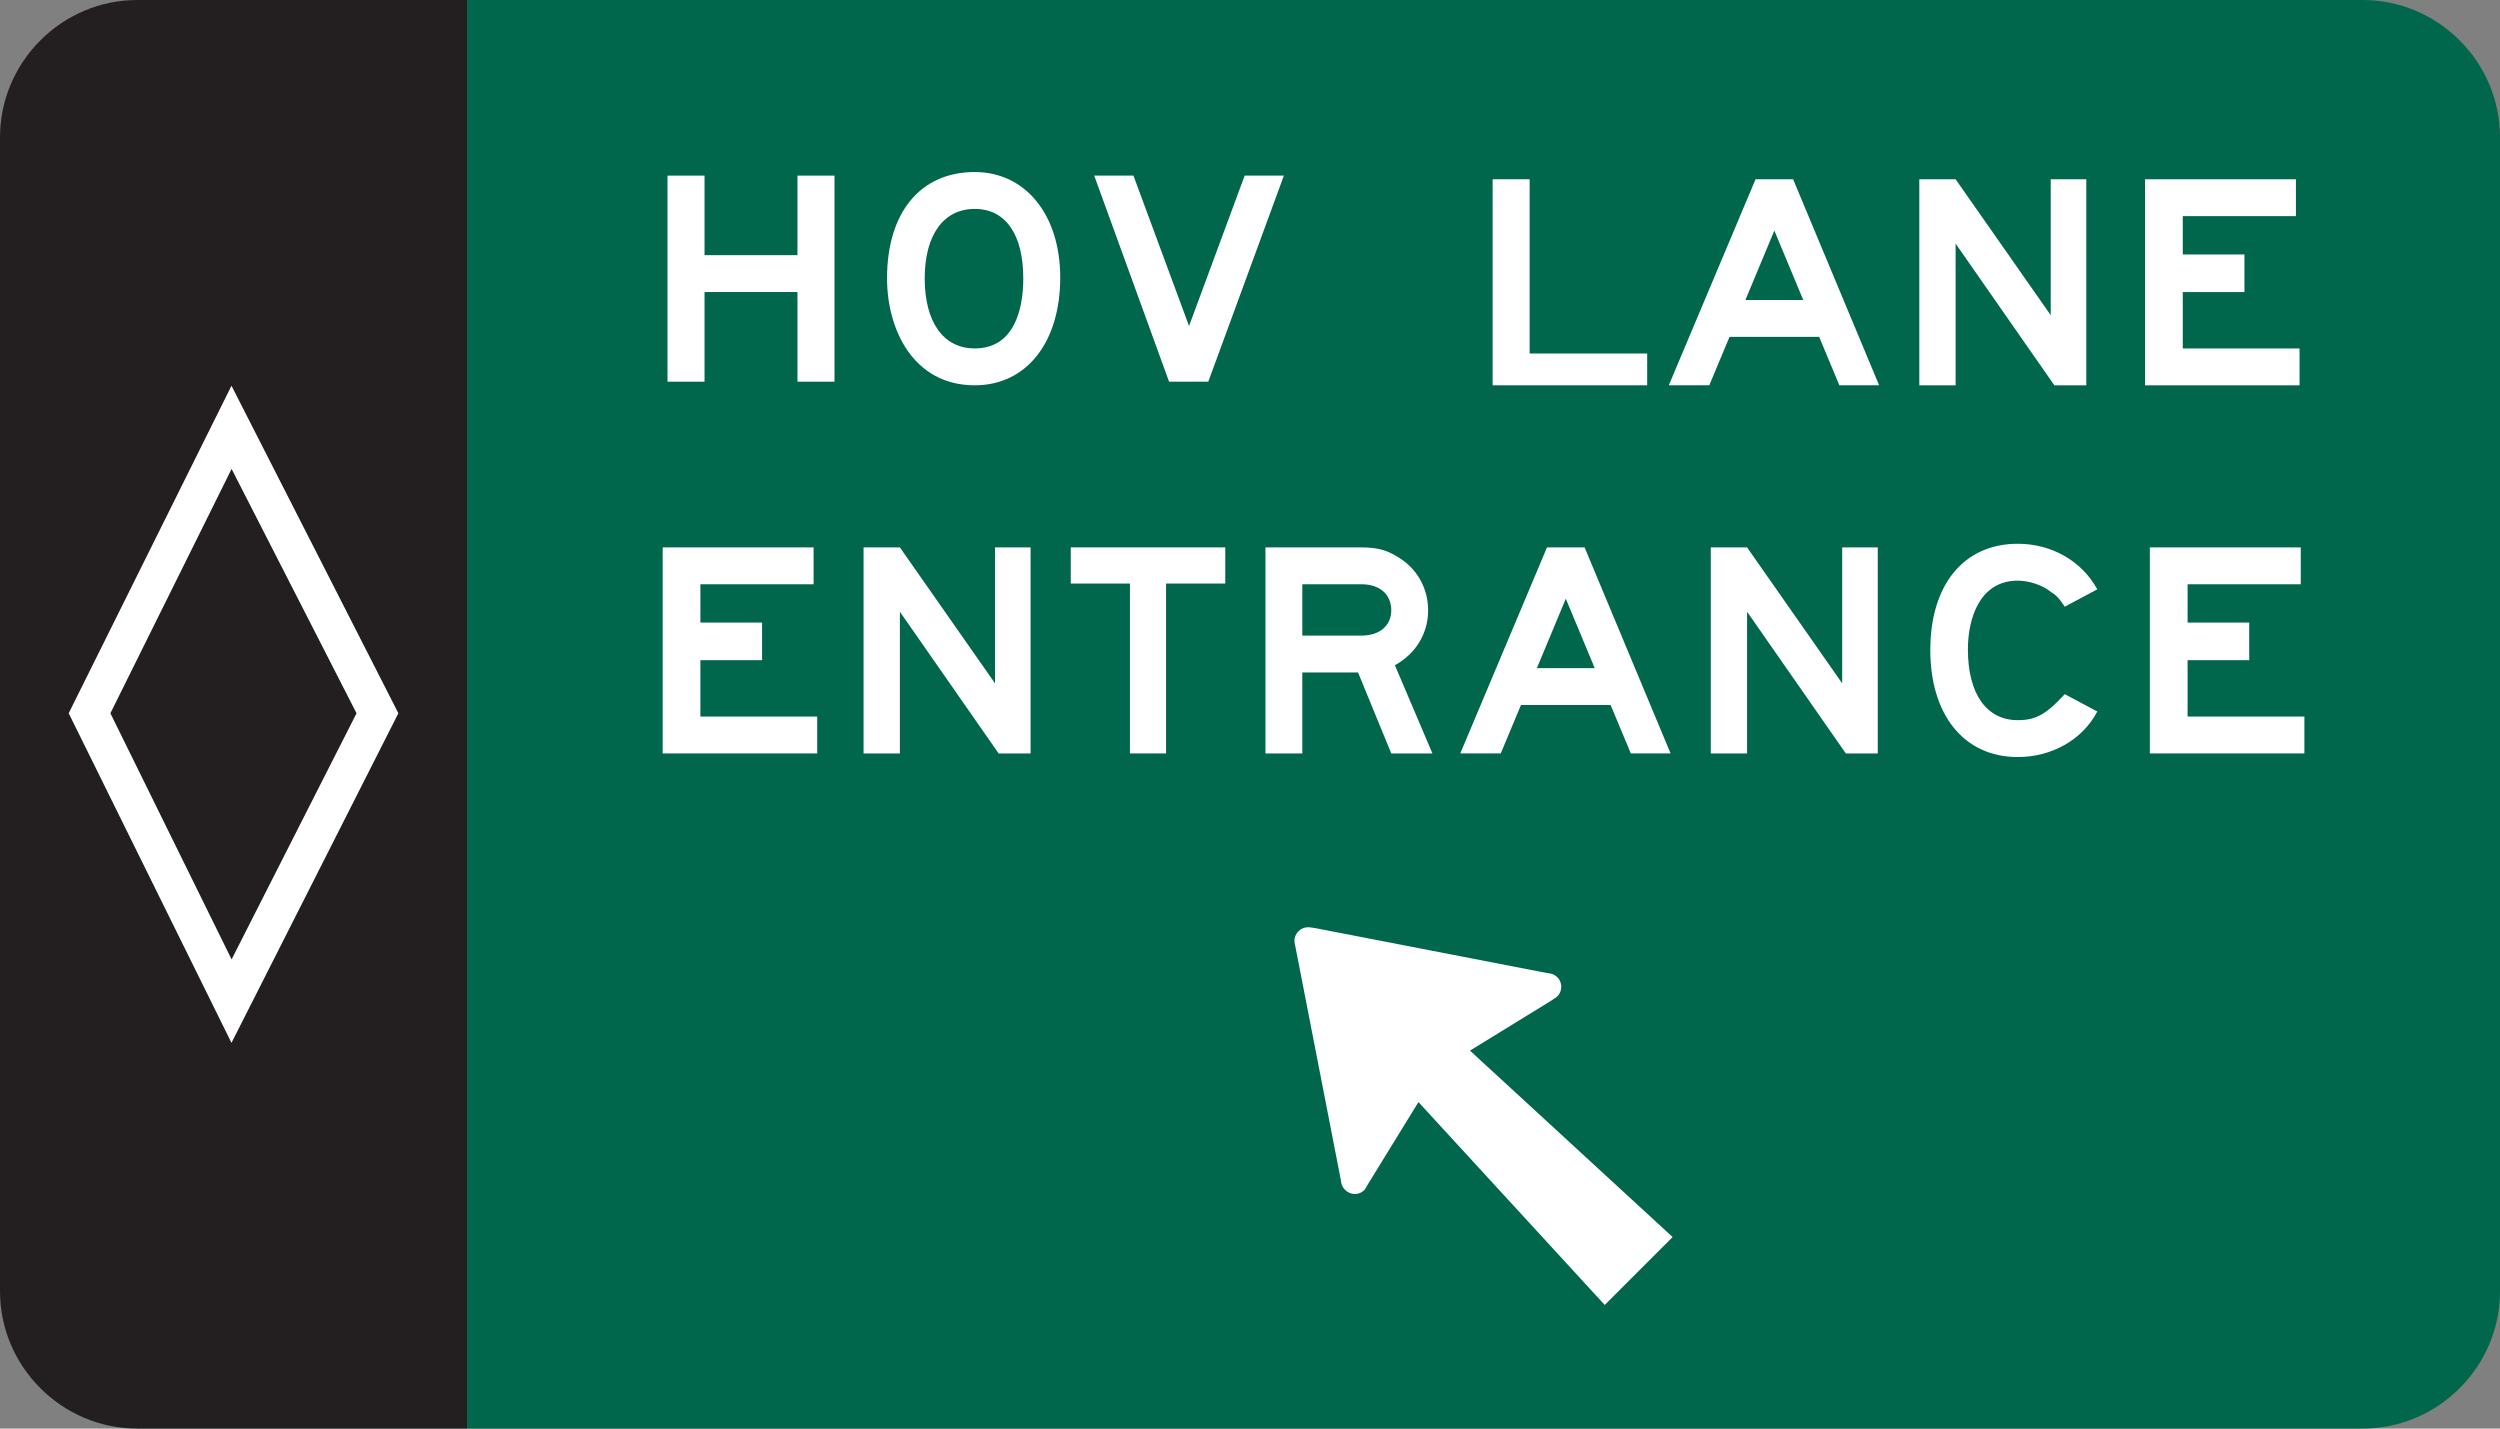 <?xml version="1.0" encoding="UTF-8" standalone="no"?>
<!-- Created with Inkscape (http://www.inkscape.org/) -->

<svg
   xmlns:dc="http://purl.org/dc/elements/1.1/"
   xmlns:cc="http://creativecommons.org/ns#"
   xmlns:rdf="http://www.w3.org/1999/02/22-rdf-syntax-ns#"
   xmlns:svg="http://www.w3.org/2000/svg"
   xmlns="http://www.w3.org/2000/svg"
   xmlns:sodipodi="http://sodipodi.sourceforge.net/DTD/sodipodi-0.dtd"
   xmlns:inkscape="http://www.inkscape.org/namespaces/inkscape"
   width="215.526"
   height="123.159"
   id="svg10465"
   version="1.1"
   inkscape:version="0.48.3.1 r9886"
   sodipodi:docname="New document 10">
  <rect width="100%" height="100%" fill="#808080" stroke="none"/>
  <defs
     id="defs10467">
    <clipPath
       clipPathUnits="userSpaceOnUse"
       id="clipPath3375">
      <path
         inkscape:connector-curvature="0"
         d="m 63,226.288 513,0 0,346.712 -513,0 0,-346.712 z"
         id="path3377" />
    </clipPath>
  </defs>
  <sodipodi:namedview
     id="base"
     pagecolor="#ffffff"
     bordercolor="#666666"
     borderopacity="1.0"
     inkscape:pageopacity="0.0"
     inkscape:pageshadow="2"
     inkscape:zoom="0.35"
     inkscape:cx="107.76312"
     inkscape:cy="61.579667"
     inkscape:document-units="px"
     inkscape:current-layer="layer1"
     showgrid="false"
     fit-margin-top="0"
     fit-margin-left="0"
     fit-margin-right="0"
     fit-margin-bottom="0"
     inkscape:window-width="451"
     inkscape:window-height="415"
     inkscape:window-x="175"
     inkscape:window-y="175"
     inkscape:window-maximized="0" />
  <g
     inkscape:label="Layer 1"
     inkscape:groupmode="layer"
     id="layer1"
     transform="translate(-267.237,-470.783)">
    <g
       transform="matrix(1.25,0,0,-1.25,-178.773,1136.323)"
       id="g3371">
      <g
         id="g3373"
         clip-path="url(#clipPath3375)">
        <g
           id="g3379"
           transform="translate(528.484,526.631)">
          <path
             inkscape:connector-curvature="0"
             d="M 0,0 C -0.479,1.128 -1.166,2.143 -2.039,3.016 -2.912,3.89 -3.926,4.576 -5.054,5.055 -6.22,5.55 -7.457,5.801 -8.727,5.801 l -130.738,0 0,-98.527 130.738,0 c 1.27,0 2.507,0.251 3.673,0.746 1.128,0.48 2.142,1.165 3.015,2.039 0.873,0.873 1.56,1.888 2.039,3.016 0.494,1.165 0.745,2.401 0.745,3.673 l 0,79.579 C 0.745,-2.401 0.494,-1.165 0,0"
             style="fill:#00674c;fill-opacity:1;fill-rule:nonzero;stroke:none"
             id="path3381" />
        </g>
        <g
           id="g3383"
           transform="translate(366.282,532.432)">
          <path
             inkscape:connector-curvature="0"
             d="M 0,0 C -1.272,0 -2.507,-0.251 -3.673,-0.746 -4.8,-1.225 -5.815,-1.911 -6.688,-2.785 -7.561,-3.658 -8.248,-4.673 -8.727,-5.801 -9.222,-6.966 -9.474,-8.202 -9.474,-9.474 l 0,-79.579 c 0,-1.272 0.252,-2.508 0.747,-3.673 0.479,-1.128 1.166,-2.143 2.039,-3.016 0.873,-0.874 1.888,-1.559 3.015,-2.039 1.166,-0.495 2.401,-0.746 3.673,-0.746 l 22.737,0 L 22.737,0 0,0 z"
             style="fill:#231f20;fill-opacity:1;fill-rule:nonzero;stroke:none"
             id="path3385" />
        </g>
        <g
           id="g3387"
           transform="translate(464.033,465.175)">
          <path
             inkscape:connector-curvature="0"
             d="M 0,0 C -0.01,0.006 -0.018,0.012 -0.027,0.018 -0.091,0.052 -0.154,0.077 -0.219,0.096 -0.225,0.097 -0.23,0.1 -0.236,0.102 l 0,-0.003 c -0.023,0.006 -0.045,0.013 -0.067,0.018 l -0.219,0.03 -16.036,3.108 -0.302,0.041 c -0.301,0.043 -0.602,-0.057 -0.802,-0.258 -0.229,-0.229 -0.329,-0.529 -0.272,-0.816 l 0.04,-0.201 3.132,-16.084 0.046,-0.282 c 0.042,-0.187 0.128,-0.33 0.271,-0.473 0.359,-0.358 0.946,-0.372 1.318,0 0.043,0.043 0.086,0.115 0.115,0.172 l 0.095,0.171 3.52,5.725 12.848,-13.993 4.682,4.683 -13.965,12.848 -0.027,0 5.637,3.466 0.206,0.143 c 0.072,0.043 0.143,0.087 0.201,0.144 0.356,0.358 0.358,0.96 0,1.317 C 0.128,-0.084 0.065,-0.039 0,0"
             style="fill:#ffffff;fill-opacity:1;fill-rule:nonzero;stroke:none"
             id="path3389" />
        </g>
        <g
           id="g3391"
           transform="translate(364.422,483.239)">
          <path
             inkscape:connector-curvature="0"
             d="M 0,0 8.359,16.852 16.976,0 8.359,-16.975 0,0 z M 8.351,22.59 -2.876,0.002 8.351,-22.731 19.861,0.002 8.351,22.59 z"
             style="fill:#ffffff;fill-opacity:1;fill-rule:nonzero;stroke:none"
             id="path3393" />
        </g>
        <g
           id="g3395"
           transform="translate(479.181,516.529)">
          <path
             inkscape:connector-curvature="0"
             d="m 0,0 -1.995,-4.787 3.989,0 L 0,0 z m 4.485,-10.67 -1.395,3.34 -6.181,0 -1.395,-3.34 -2.793,0 5.983,14.21 2.591,0 5.932,-14.21 -2.742,0 z"
             style="fill:#ffffff;fill-opacity:1;fill-rule:nonzero;stroke:none"
             id="path3397" />
        </g>
        <g
           id="g3399"
           transform="translate(504.748,505.858)">
          <path
             inkscape:connector-curvature="0"
             d="m 0,0 0,14.211 10.406,0 0,-2.544 -7.804,0 0,-2.642 4.252,0 0,-2.593 -4.252,0 0,-3.889 8.054,0 L 10.656,0 0,0 z"
             style="fill:#ffffff;fill-opacity:1;fill-rule:nonzero;stroke:none"
             id="path3401" />
        </g>
        <g
           id="g3403"
           transform="translate(459.752,505.858)">
          <path
             inkscape:connector-curvature="0"
             d="m 0,0 0,14.211 2.553,0 0,-12.017 8.106,0 L 10.659,0 0,0 z"
             style="fill:#ffffff;fill-opacity:1;fill-rule:nonzero;stroke:none"
             id="path3405" />
        </g>
        <g
           id="g3407"
           transform="translate(498.494,505.858)">
          <path
             inkscape:connector-curvature="0"
             d="m 0,0 -6.811,9.773 0,-9.773 -2.503,0 0,14.211 2.503,0 6.56,-9.375 0,9.375 2.454,0 L 2.203,0 0,0 z"
             style="fill:#ffffff;fill-opacity:1;fill-rule:nonzero;stroke:none"
             id="path3409" />
        </g>
        <g
           id="g3411"
           transform="translate(411.808,506.108)">
          <path
             inkscape:connector-curvature="0"
             d="m 0,0 0,6.183 -6.41,0 0,-6.183 -2.554,0 0,14.211 2.554,0 0,-5.485 6.41,0 0,5.485 2.554,0 L 2.554,0 0,0 z"
             style="fill:#ffffff;fill-opacity:1;fill-rule:nonzero;stroke:none"
             id="path3413" />
        </g>
        <g
           id="g3415"
           transform="translate(424.033,518.024)">
          <path
             inkscape:connector-curvature="0"
             d="m 0,0 c -2.149,0 -3.449,-1.795 -3.449,-4.787 0,-3.041 1.3,-4.836 3.449,-4.836 2.698,0 3.349,2.643 3.349,4.836 C 3.349,-1.795 2.149,0 0,0 m 0,-12.166 c -4.197,0 -6.047,3.79 -6.047,7.379 0,4.538 2.299,7.33 6.047,7.33 3.498,0 5.897,-2.941 5.897,-7.28 0,-4.437 -2.299,-7.429 -5.897,-7.429"
             style="fill:#ffffff;fill-opacity:1;fill-rule:nonzero;stroke:none"
             id="path3417" />
        </g>
        <g
           id="g3419"
           transform="translate(440.142,506.108)">
          <path
             inkscape:connector-curvature="0"
             d="m 0,0 -2.705,0 -5.162,14.211 2.705,0 3.835,-10.372 3.835,10.372 2.705,0 L 0,0 z"
             style="fill:#ffffff;fill-opacity:1;fill-rule:nonzero;stroke:none"
             id="path3421" />
        </g>
        <g
           id="g3423"
           transform="translate(464.799,491.139)">
          <path
             inkscape:connector-curvature="0"
             d="m 0,0 -1.994,-4.786 3.988,0 L 0,0 z m 4.485,-10.67 -1.395,3.341 -6.181,0 -1.396,-3.341 -2.792,0 5.982,14.211 2.593,0 5.931,-14.211 -2.742,0 z"
             style="fill:#ffffff;fill-opacity:1;fill-rule:nonzero;stroke:none"
             id="path3425" />
        </g>
        <g
           id="g3427"
           transform="translate(495.971,480.22)">
          <path
             inkscape:connector-curvature="0"
             d="m 0,0 c -3.739,0 -6.033,2.941 -6.033,7.379 0,4.488 2.294,7.33 6.033,7.33 2.294,0 4.388,-1.147 5.484,-3.142 L 3.241,10.371 C 2.842,10.969 2.643,11.169 2.244,11.418 1.695,11.867 0.748,12.166 0,12.166 c -2.592,0 -3.44,-2.543 -3.44,-4.737 0,-3.092 1.297,-4.886 3.44,-4.886 1.296,0 1.994,0.448 3.241,1.794 L 5.484,3.141 C 4.439,1.147 2.294,0 0,0"
             style="fill:#ffffff;fill-opacity:1;fill-rule:nonzero;stroke:none"
             id="path3429" />
        </g>
        <g
           id="g3431"
           transform="translate(402.512,480.469)">
          <path
             inkscape:connector-curvature="0"
             d="m 0,0 0,14.21 10.408,0 0,-2.543 -7.807,0 0,-2.642 4.254,0 0,-2.593 -4.254,0 0,-3.889 8.057,0 L 10.658,0 0,0 z"
             style="fill:#ffffff;fill-opacity:1;fill-rule:nonzero;stroke:none"
             id="path3433" />
        </g>
        <g
           id="g3435"
           transform="translate(505.08,480.469)">
          <path
             inkscape:connector-curvature="0"
             d="m 0,0 0,14.21 10.407,0 0,-2.543 -7.805,0 0,-2.642 4.251,0 0,-2.593 -4.251,0 0,-3.889 8.056,0 L 10.658,0 0,0 z"
             style="fill:#ffffff;fill-opacity:1;fill-rule:nonzero;stroke:none"
             id="path3437" />
        </g>
        <g
           id="g3439"
           transform="translate(425.682,480.469)">
          <path
             inkscape:connector-curvature="0"
             d="m 0,0 -6.811,9.773 0,-9.773 -2.504,0 0,14.21 2.504,0 6.561,-9.374 0,9.374 2.454,0 L 2.204,0 0,0 z"
             style="fill:#ffffff;fill-opacity:1;fill-rule:nonzero;stroke:none"
             id="path3441" />
        </g>
        <g
           id="g3443"
           transform="translate(484.111,480.469)">
          <path
             inkscape:connector-curvature="0"
             d="m 0,0 -6.81,9.773 0,-9.773 -2.504,0 0,14.21 2.504,0 6.559,-9.374 0,9.374 2.454,0 L 2.203,0 0,0 z"
             style="fill:#ffffff;fill-opacity:1;fill-rule:nonzero;stroke:none"
             id="path3445" />
        </g>
        <g
           id="g3447"
           transform="translate(450.719,492.136)">
          <path
             inkscape:connector-curvature="0"
             d="m 0,0 -4.092,0 0,-3.54 4.092,0 c 1.246,0 2.043,0.698 2.043,1.745 C 2.043,-0.698 1.246,0 0,0 m 2.043,-11.667 -2.292,5.584 -3.843,0 0,-5.584 -2.542,0 0,14.21 6.584,0 c 1.046,0 1.694,-0.15 2.441,-0.599 1.345,-0.747 2.194,-2.144 2.194,-3.739 0,-1.596 -0.849,-2.992 -2.292,-3.789 l 2.589,-6.083 -2.839,0 z"
             style="fill:#ffffff;fill-opacity:1;fill-rule:nonzero;stroke:none"
             id="path3449" />
        </g>
        <g
           id="g3451"
           transform="translate(437.229,492.186)">
          <path
             inkscape:connector-curvature="0"
             d="m 0,0 0,-11.717 -2.49,0 0,11.717 -4.083,0 0,2.493 10.657,0 L 4.084,0 0,0 z"
             style="fill:#ffffff;fill-opacity:1;fill-rule:nonzero;stroke:none"
             id="path3453" />
        </g>
      </g>
    </g>
  </g>
</svg>
